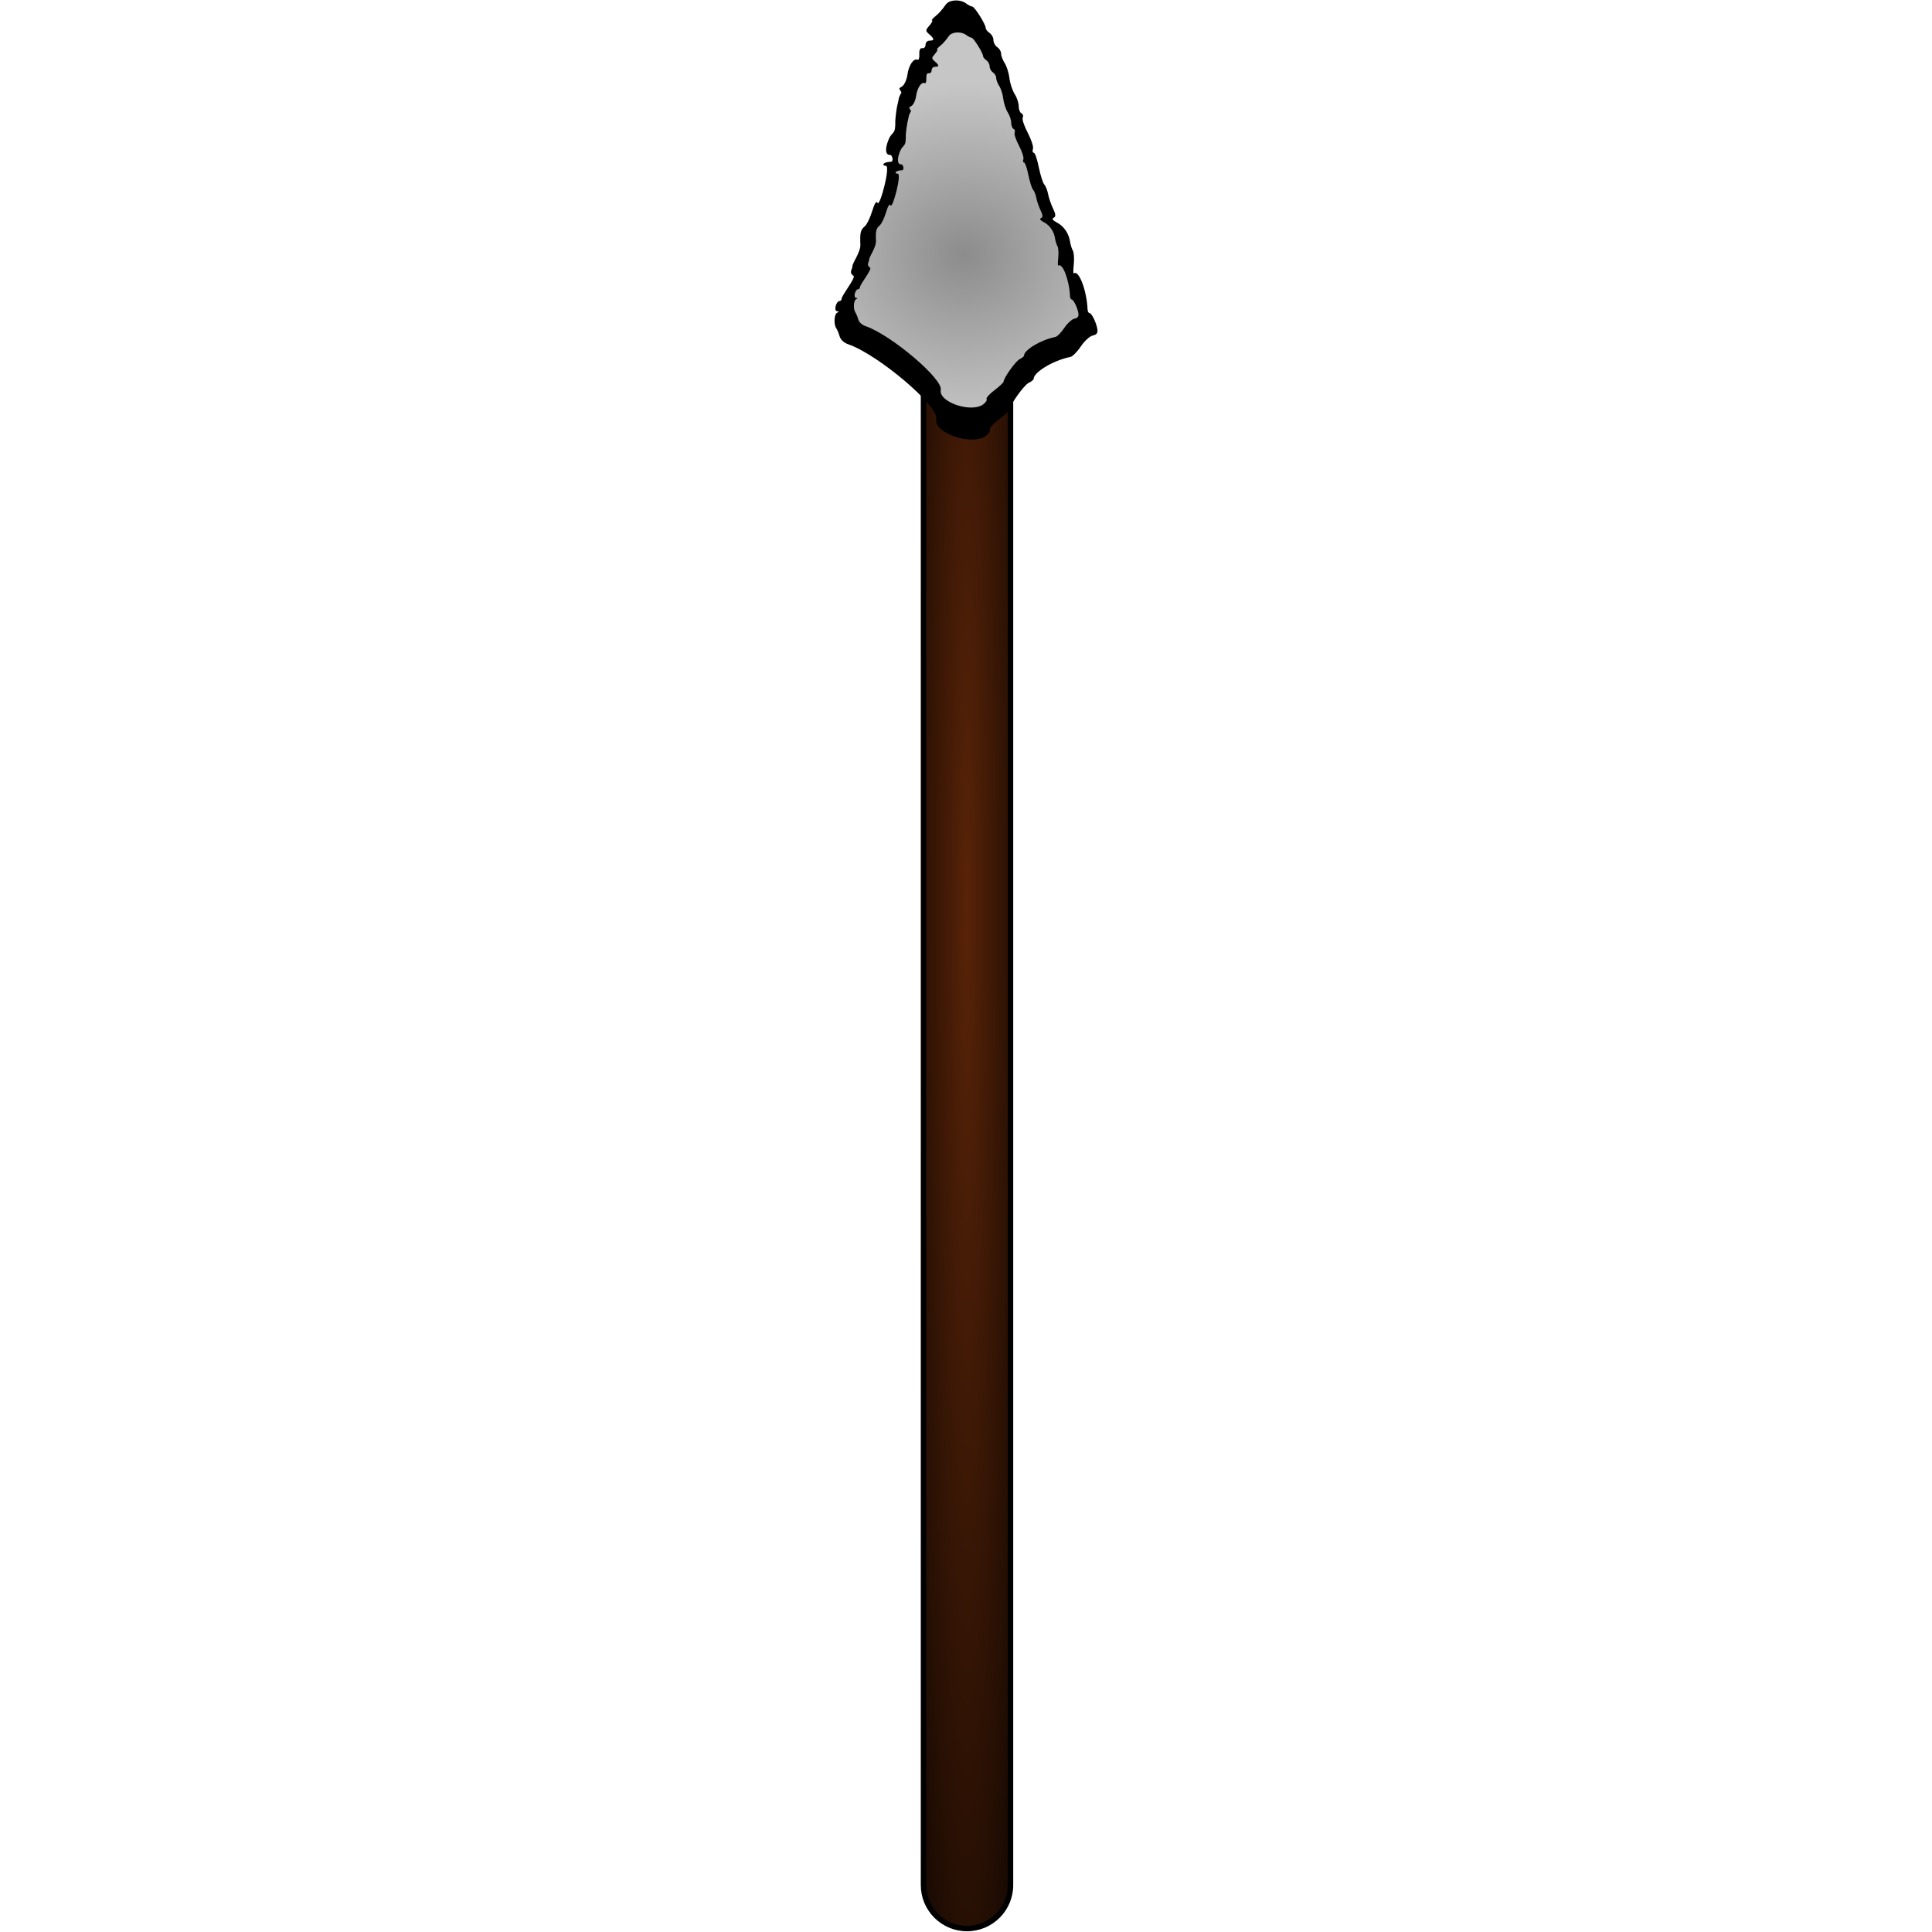<svg width="100%" height="100%" viewBox="0 0 100 100" version="1.1" xmlns="http://www.w3.org/2000/svg" xmlns:xlink="http://www.w3.org/1999/xlink" xml:space="preserve" style="fill-rule:evenodd;clip-rule:evenodd;"><g><path d="M50.052,99.822c1.243,0 2.252,-1.009 2.252,-2.252l0,-78.814c0,-1.243 -1.009,-2.252 -2.252,-2.252c-1.243,0 -2.252,1.009 -2.252,2.252l0,78.814c0,1.243 1.009,2.252 2.252,2.252Z" style="fill:url(#_Radial1);stroke:#000;stroke-width:0.28px;"/><path d="M50.597,1.374l3.401,8.869l0.112,0.657l0.581,0.975l0.409,1.229l0.237,0.378l-0.03,0.419l0.121,0.495l0.129,0.412c0,0 0,0.456 0,0.451c0,-0.005 0.795,1.644 0.795,1.644l-0.445,0.659c0,0 -0.302,0.185 -0.302,0.179c0,-0.004 -0.336,0.467 -0.336,0.467l-1.34,0.685c0,0 -0.895,0.691 -0.895,0.686c0.001,-0.005 -2.305,2.582 -2.305,2.582l-1.61,0.014l-0.353,-0.582l-0.32,-0.582l-0.901,-1.095c0,0 -2.327,-1.68 -2.32,-1.679c0.006,0 -1.43,-0.88 -1.43,-0.88l-0.247,-1.145l1.059,-2.104l0.486,-2.209l0.861,-1.162l0.314,-1.621l-0.06,-0.516l0.301,-0.513l-0.353,-0.443l2.414,-5.676l0.789,-1.508l0.669,0.116c0,0 0.551,0.789 0.569,0.798l0,0Z" style="fill:url(#_Radial2);fill-rule:nonzero;"/><path d="M56.8,17.046c-0.05,-0.336 -0.294,-0.84 -0.408,-0.841c-0.048,-0.001 -0.094,-0.085 -0.099,-0.184c-0.042,-0.991 -0.454,-2.068 -0.713,-1.871c-0.034,0.021 -0.032,-0.194 -0.001,-0.476c0.03,-0.283 0.007,-0.598 -0.046,-0.698c-0.059,-0.1 -0.118,-0.299 -0.143,-0.441c-0.055,-0.435 -0.321,-0.83 -0.676,-1.011c-0.228,-0.122 -0.288,-0.201 -0.179,-0.252c0.122,-0.057 0.117,-0.177 -0.035,-0.488c-0.105,-0.226 -0.222,-0.567 -0.254,-0.756c-0.038,-0.189 -0.123,-0.404 -0.19,-0.473c-0.073,-0.069 -0.197,-0.468 -0.286,-0.887c-0.083,-0.42 -0.2,-0.762 -0.261,-0.762c-0.06,-0.001 -0.08,-0.09 -0.045,-0.194c0.042,-0.105 -0.082,-0.483 -0.266,-0.835c-0.185,-0.353 -0.309,-0.71 -0.261,-0.793c0.042,-0.084 0.009,-0.183 -0.071,-0.221c-0.074,-0.037 -0.139,-0.2 -0.137,-0.362c0.002,-0.163 -0.09,-0.446 -0.209,-0.63c-0.119,-0.19 -0.243,-0.563 -0.273,-0.83c-0.031,-0.268 -0.141,-0.619 -0.247,-0.777c-0.1,-0.158 -0.185,-0.374 -0.183,-0.489c0.001,-0.11 -0.085,-0.257 -0.199,-0.332c-0.107,-0.074 -0.2,-0.237 -0.198,-0.368c0.002,-0.131 -0.091,-0.294 -0.198,-0.368c-0.107,-0.074 -0.2,-0.185 -0.199,-0.248c0.002,-0.194 -0.581,-1.12 -0.702,-1.121c-0.061,0 -0.202,-0.075 -0.316,-0.159c-0.254,-0.206 -0.773,-0.21 -0.992,-0.008c-0.075,0.068 -0.145,0.193 -0.225,0.286c-0.099,0.115 -0.176,0.222 -0.316,0.334c-0.177,0.145 -0.287,0.265 -0.233,0.265c0.054,0.001 -0.008,0.121 -0.131,0.267c-0.212,0.239 -0.213,0.276 -0.012,0.45c0.273,0.238 0.279,0.332 0.016,0.33c-0.115,-0.001 -0.204,0.093 -0.205,0.208c-0.002,0.116 -0.077,0.199 -0.171,0.183c-0.108,-0.017 -0.164,0.087 -0.153,0.313c0.011,0.188 -0.031,0.314 -0.091,0.287c-0.201,-0.096 -0.449,0.269 -0.522,0.756c-0.038,0.282 -0.162,0.549 -0.285,0.627c-0.204,0.119 -0.144,0.094 -0.029,0.294c0.014,0.026 -0.128,0.228 -0.135,0.333c-0.008,0.074 -0.049,0.22 -0.085,0.392c-0.036,0.173 -0.08,0.5 -0.097,0.767c0,0 0.014,0.33 -0.039,0.487c-0.062,0.179 -0.192,0.179 -0.317,0.498c-0.188,0.475 -0.152,0.785 0.092,0.771c0.108,-0.005 0.205,0.358 0.022,0.356c-0.155,-0.001 -0.311,0.045 -0.359,0.102c-0.048,0.058 0.006,0.105 0.114,0.106c0.256,0.002 -0.317,2.167 -0.436,1.914c-0.059,-0.115 -0.149,0.031 -0.275,0.438c-0.105,0.34 -0.272,0.69 -0.381,0.778c-0.218,0.192 -0.254,0.318 -0.228,0.947c0.016,0.393 -0.409,0.934 -0.412,1.128c-0.001,0.147 -0.199,0.324 0.055,0.488c0.141,0.09 -0.613,1.007 -0.615,1.195c-0.001,0.063 -0.056,0.115 -0.123,0.114c-0.061,0 -0.15,0.12 -0.186,0.261c-0.035,0.152 -0.003,0.262 0.085,0.263c0.101,0.006 0.101,0.026 -0.008,0.078c-0.156,0.077 -0.183,0.617 -0.037,0.812c0.04,0.058 0.119,0.236 0.164,0.399c0.052,0.184 0.225,0.348 0.454,0.423c1.553,0.54 4.687,3.198 4.55,3.858c-0.157,0.737 1.86,1.423 2.575,0.878c0.157,-0.119 0.247,-0.26 0.2,-0.318c-0.047,-0.058 0.166,-0.298 0.472,-0.531c0.307,-0.234 0.56,-0.468 0.56,-0.525c0.003,-0.225 0.738,-1.252 0.976,-1.366c0.142,-0.067 0.258,-0.16 0.259,-0.207c0.004,-0.351 1.031,-0.962 1.897,-1.134c0.115,-0.02 0.362,-0.269 0.547,-0.551c0.193,-0.281 0.473,-0.536 0.622,-0.561c0.196,-0.041 0.257,-0.129 0.233,-0.318l0,0Zm-0.982,-0.825c-0.043,-0.287 -0.251,-0.718 -0.349,-0.719c-0.04,0 -0.08,-0.072 -0.084,-0.157c-0.036,-0.846 -0.388,-1.766 -0.61,-1.597c-0.029,0.017 -0.026,-0.166 0,-0.408c0.026,-0.241 0.006,-0.51 -0.039,-0.595c-0.051,-0.086 -0.101,-0.256 -0.122,-0.377c-0.048,-0.372 -0.274,-0.709 -0.578,-0.863c-0.195,-0.105 -0.246,-0.172 -0.153,-0.216c0.104,-0.049 0.1,-0.152 -0.03,-0.417c-0.089,-0.193 -0.19,-0.484 -0.216,-0.645c-0.033,-0.162 -0.106,-0.346 -0.163,-0.405c-0.063,-0.058 -0.168,-0.399 -0.244,-0.757c-0.071,-0.359 -0.171,-0.651 -0.223,-0.651c-0.052,0 -0.068,-0.077 -0.038,-0.166c0.035,-0.089 -0.07,-0.412 -0.228,-0.713c-0.158,-0.301 -0.263,-0.606 -0.222,-0.677c0.035,-0.072 0.007,-0.157 -0.062,-0.189c-0.063,-0.032 -0.118,-0.171 -0.117,-0.309c0.002,-0.139 -0.076,-0.381 -0.178,-0.539c-0.101,-0.161 -0.207,-0.48 -0.233,-0.708c-0.026,-0.229 -0.121,-0.529 -0.211,-0.664c-0.085,-0.135 -0.158,-0.319 -0.156,-0.417c0.001,-0.095 -0.073,-0.22 -0.17,-0.284c-0.092,-0.063 -0.171,-0.202 -0.169,-0.314c0.001,-0.112 -0.078,-0.251 -0.169,-0.315c-0.092,-0.063 -0.171,-0.158 -0.171,-0.211c0.002,-0.166 -0.496,-0.957 -0.599,-0.958c-0.052,0 -0.173,-0.064 -0.27,-0.136c-0.217,-0.176 -0.661,-0.179 -0.847,-0.006c-0.064,0.058 -0.124,0.164 -0.192,0.243c-0.085,0.098 -0.151,0.19 -0.27,0.286c-0.152,0.124 -0.245,0.226 -0.199,0.227c0.046,0 -0.007,0.103 -0.113,0.227c-0.181,0.205 -0.181,0.236 -0.01,0.385c0.234,0.203 0.239,0.283 0.014,0.282c-0.098,-0.001 -0.174,0.079 -0.175,0.177c-0.001,0.099 -0.066,0.17 -0.146,0.156c-0.092,-0.014 -0.14,0.075 -0.13,0.268c0.009,0.161 -0.027,0.268 -0.078,0.245c-0.172,-0.082 -0.384,0.23 -0.447,0.646c-0.031,0.241 -0.138,0.468 -0.243,0.535c-0.174,0.101 -0.123,0.08 -0.025,0.251c0.013,0.022 -0.108,0.195 -0.115,0.285c-0.007,0.063 -0.041,0.187 -0.072,0.335c-0.031,0.147 -0.069,0.426 -0.083,0.655c0,0 0.012,0.281 -0.034,0.415c-0.053,0.153 -0.163,0.154 -0.27,0.426c-0.161,0.406 -0.13,0.67 0.078,0.658c0.092,-0.004 0.175,0.306 0.019,0.305c-0.132,-0.001 -0.265,0.038 -0.306,0.087c-0.041,0.049 0.004,0.09 0.097,0.09c0.219,0.002 -0.271,1.851 -0.372,1.635c-0.051,-0.098 -0.127,0.026 -0.236,0.374c-0.089,0.291 -0.231,0.589 -0.325,0.665c-0.186,0.164 -0.216,0.271 -0.194,0.808c0.013,0.336 -0.35,0.799 -0.352,0.964c-0.002,0.126 -0.171,0.276 0.047,0.417c0.12,0.077 -0.524,0.86 -0.526,1.021c-0.001,0.053 -0.048,0.098 -0.105,0.097c-0.052,0 -0.128,0.102 -0.159,0.223c-0.03,0.129 -0.002,0.224 0.073,0.224c0.086,0.005 0.086,0.023 -0.007,0.067c-0.133,0.066 -0.156,0.527 -0.031,0.693c0.034,0.05 0.101,0.203 0.14,0.342c0.044,0.157 0.192,0.296 0.387,0.36c1.327,0.462 4.003,2.733 3.887,3.296c-0.135,0.63 1.588,1.215 2.199,0.75c0.134,-0.102 0.211,-0.222 0.171,-0.272c-0.04,-0.049 0.141,-0.254 0.403,-0.453c0.262,-0.2 0.478,-0.4 0.479,-0.449c0.002,-0.192 0.63,-1.069 0.833,-1.166c0.122,-0.057 0.221,-0.137 0.221,-0.177c0.004,-0.3 0.881,-0.822 1.621,-0.968c0.098,-0.018 0.308,-0.231 0.467,-0.471c0.164,-0.241 0.403,-0.458 0.53,-0.48c0.168,-0.034 0.221,-0.11 0.2,-0.271l0,0Z"/></g><defs><radialGradient id="_Radial1" cx="0" cy="0" r="1" gradientUnits="userSpaceOnUse" gradientTransform="matrix(0,92.101,-4.504,0,50.052,46.921)"><stop offset="0" style="stop-color:#582308;stop-opacity:1"/><stop offset="1" style="stop-color:#000;stop-opacity:1"/></radialGradient><radialGradient id="_Radial2" cx="0" cy="0" r="1" gradientUnits="userSpaceOnUse" gradientTransform="matrix(0.052,-8.843,9.718,0.057,49.924,13.184)"><stop offset="0" style="stop-color:#8c8c8c;stop-opacity:1"/><stop offset="1" style="stop-color:#c6c6c6;stop-opacity:1"/></radialGradient></defs></svg>